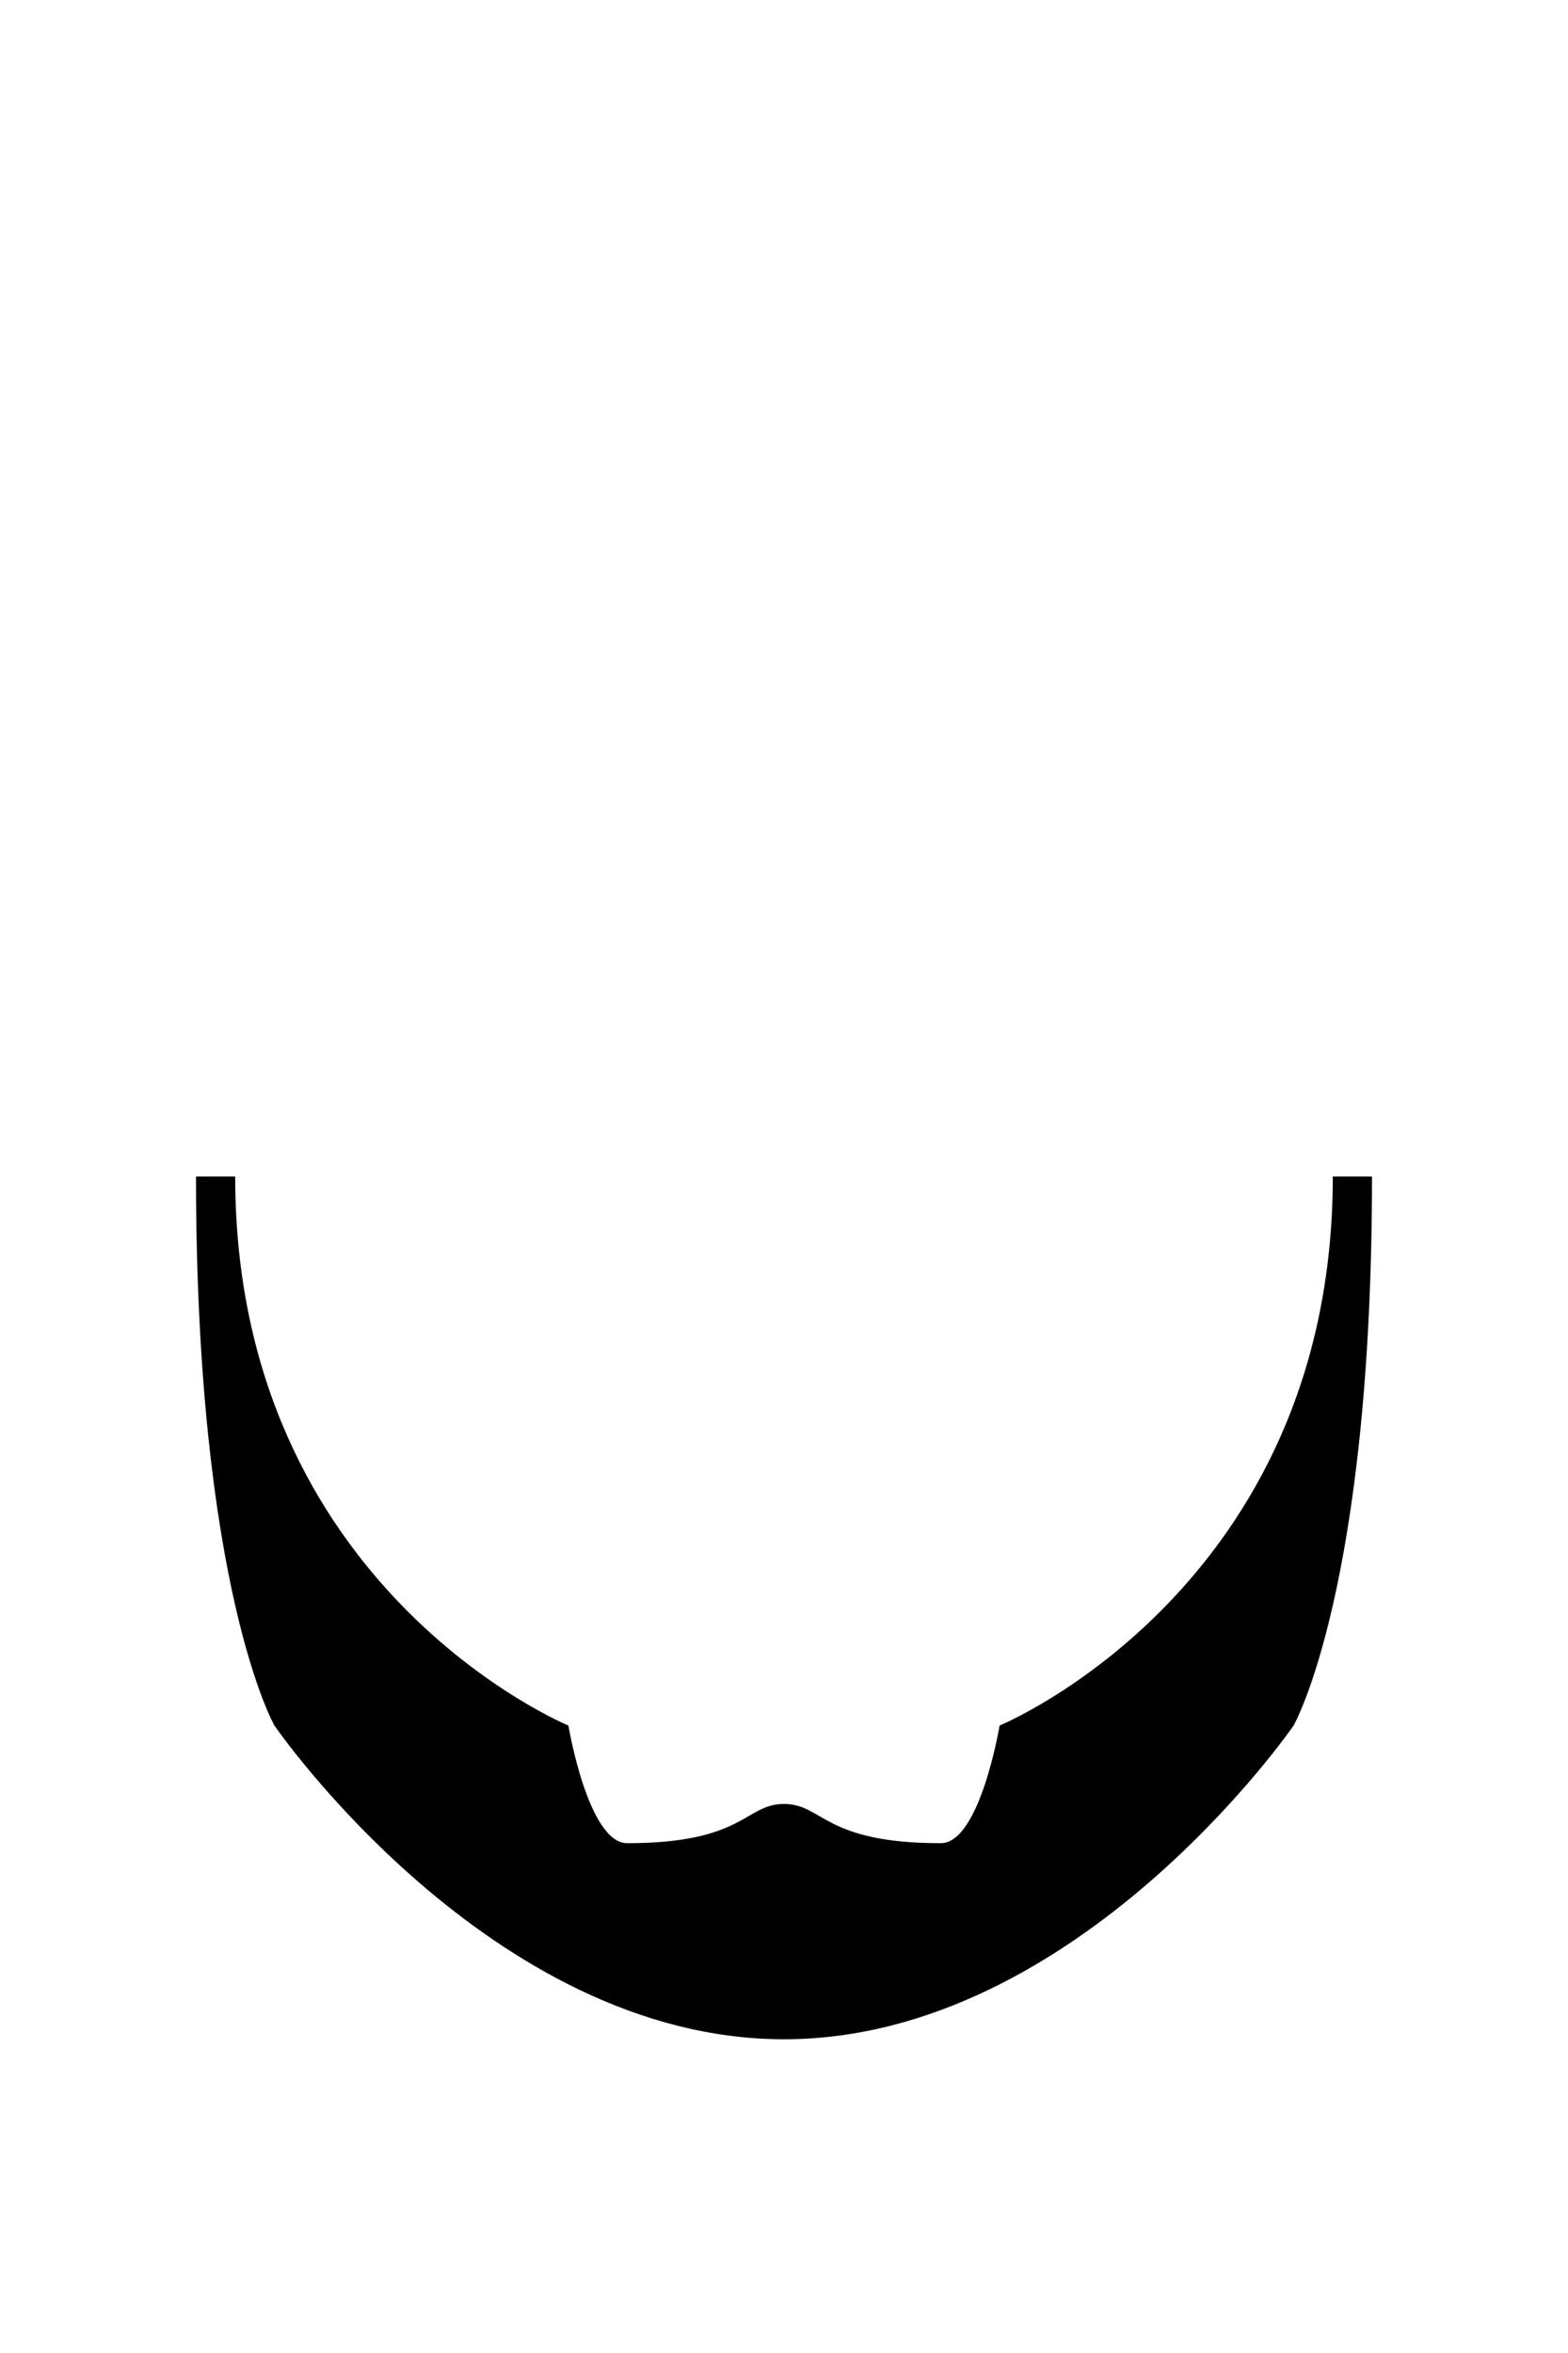<svg xmlns="http://www.w3.org/2000/svg" viewBox="0 0 400 600" width="400" height="600">
	<path id="honest_abe" class="shp0" d="M340 300C340 405 255 440 255 440C255 440 250 470 240 470C210 470 210 460 200 460C190 460 190 470 160 470C150 470 145 440 145 440C145 440 60 405 60 300L50 300C50 405 70 440 70 440C70 440 125 520 200 520C275 520 330 440 330 440C330 440 350 405 350 300L340 300Z" fill="$[hairColor]"/>
</svg>